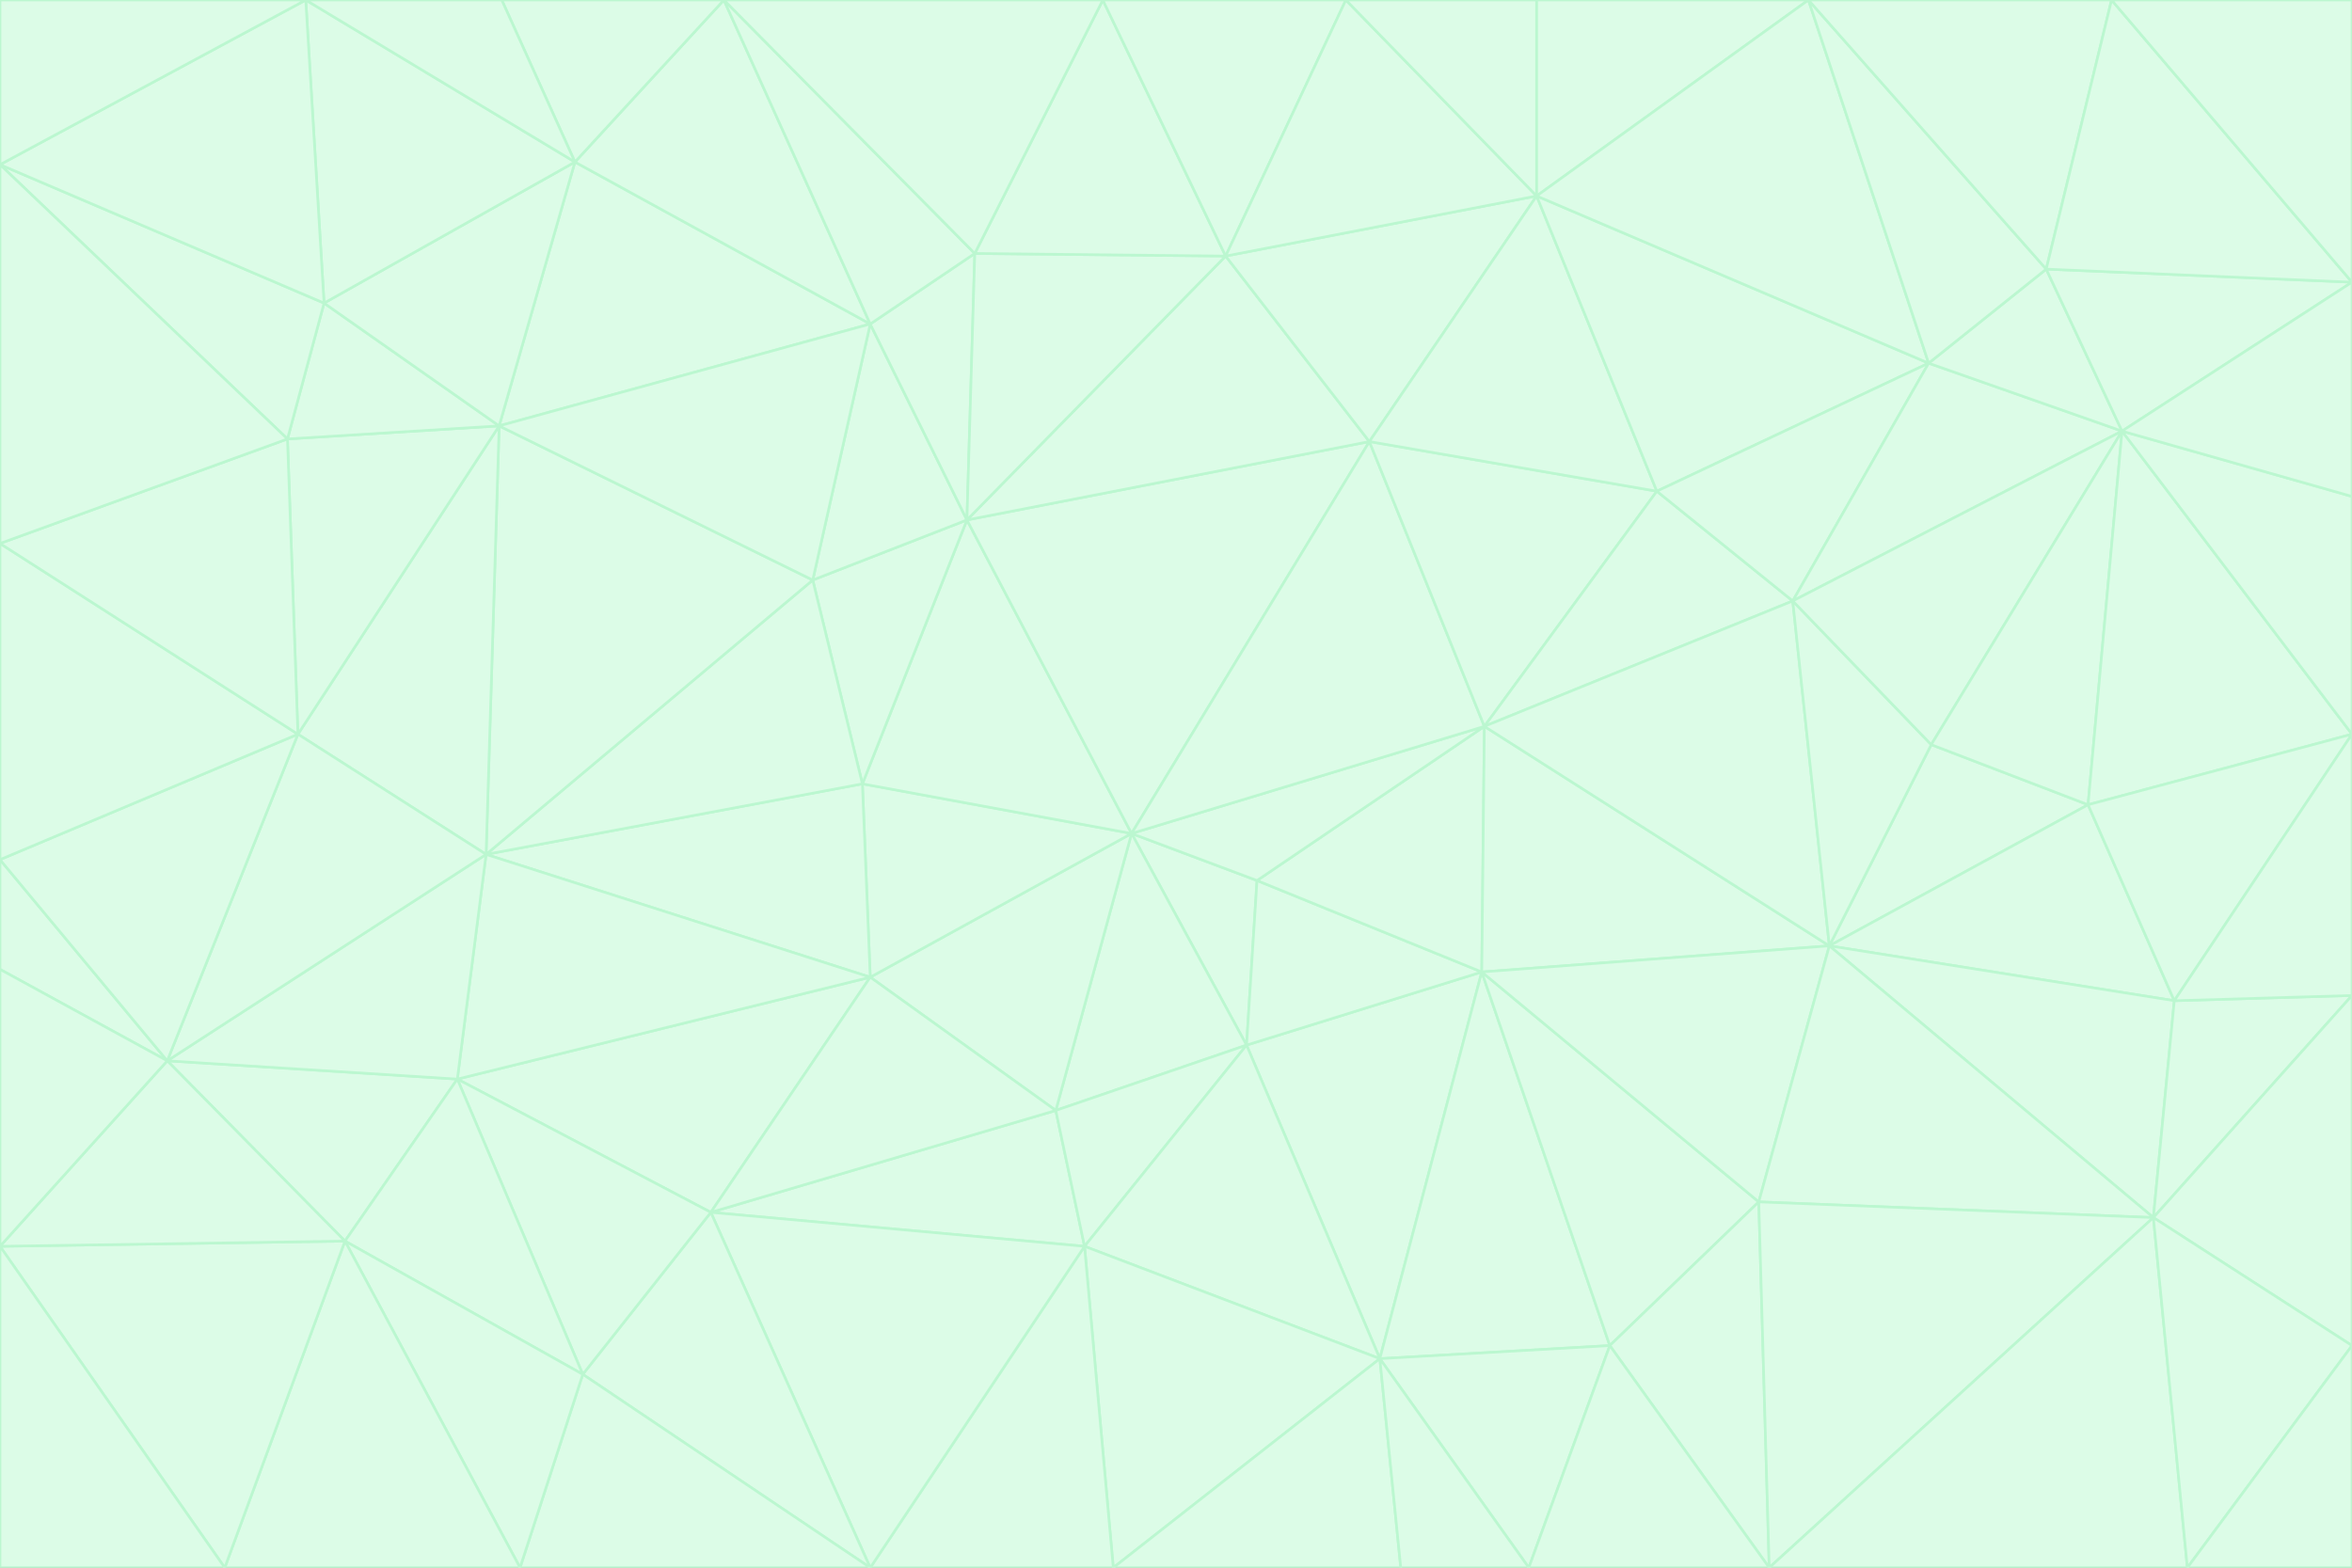 <svg id="visual" viewBox="0 0 900 600" width="900" height="600" xmlns="http://www.w3.org/2000/svg" xmlns:xlink="http://www.w3.org/1999/xlink" version="1.1"><rect x="0" y="0" width="900" height="600" fill="#333333" stroke="none"/><g stroke-width="1" stroke-linejoin="bevel"><path d="M433 319L477 400L481 337Z" fill="#dcfce7" stroke="#bbf7d0"></path><path d="M433 319L404 425L477 400Z" fill="#dcfce7" stroke="#bbf7d0"></path><path d="M433 319L333 374L404 425Z" fill="#dcfce7" stroke="#bbf7d0"></path><path d="M272 464L415 477L404 425Z" fill="#dcfce7" stroke="#bbf7d0"></path><path d="M404 425L415 477L477 400Z" fill="#dcfce7" stroke="#bbf7d0"></path><path d="M528 520L567 372L477 400Z" fill="#dcfce7" stroke="#bbf7d0"></path><path d="M477 400L567 372L481 337Z" fill="#dcfce7" stroke="#bbf7d0"></path><path d="M433 319L330 300L333 374Z" fill="#dcfce7" stroke="#bbf7d0"></path><path d="M567 372L568 278L481 337Z" fill="#dcfce7" stroke="#bbf7d0"></path><path d="M481 337L568 278L433 319Z" fill="#dcfce7" stroke="#bbf7d0"></path><path d="M433 319L370 199L330 300Z" fill="#dcfce7" stroke="#bbf7d0"></path><path d="M415 477L528 520L477 400Z" fill="#dcfce7" stroke="#bbf7d0"></path><path d="M524 169L370 199L433 319Z" fill="#dcfce7" stroke="#bbf7d0"></path><path d="M370 199L311 222L330 300Z" fill="#dcfce7" stroke="#bbf7d0"></path><path d="M175 413L272 464L333 374Z" fill="#dcfce7" stroke="#bbf7d0"></path><path d="M186 327L333 374L330 300Z" fill="#dcfce7" stroke="#bbf7d0"></path><path d="M333 374L272 464L404 425Z" fill="#dcfce7" stroke="#bbf7d0"></path><path d="M415 477L426 600L528 520Z" fill="#dcfce7" stroke="#bbf7d0"></path><path d="M568 278L524 169L433 319Z" fill="#dcfce7" stroke="#bbf7d0"></path><path d="M528 520L616 515L567 372Z" fill="#dcfce7" stroke="#bbf7d0"></path><path d="M567 372L700 362L568 278Z" fill="#dcfce7" stroke="#bbf7d0"></path><path d="M333 600L426 600L415 477Z" fill="#dcfce7" stroke="#bbf7d0"></path><path d="M528 520L585 600L616 515Z" fill="#dcfce7" stroke="#bbf7d0"></path><path d="M616 515L673 460L567 372Z" fill="#dcfce7" stroke="#bbf7d0"></path><path d="M568 278L634 188L524 169Z" fill="#dcfce7" stroke="#bbf7d0"></path><path d="M426 600L536 600L528 520Z" fill="#dcfce7" stroke="#bbf7d0"></path><path d="M616 515L677 600L673 460Z" fill="#dcfce7" stroke="#bbf7d0"></path><path d="M673 460L700 362L567 372Z" fill="#dcfce7" stroke="#bbf7d0"></path><path d="M272 464L333 600L415 477Z" fill="#dcfce7" stroke="#bbf7d0"></path><path d="M311 222L186 327L330 300Z" fill="#dcfce7" stroke="#bbf7d0"></path><path d="M272 464L223 526L333 600Z" fill="#dcfce7" stroke="#bbf7d0"></path><path d="M686 230L634 188L568 278Z" fill="#dcfce7" stroke="#bbf7d0"></path><path d="M370 199L333 124L311 222Z" fill="#dcfce7" stroke="#bbf7d0"></path><path d="M311 222L191 163L186 327Z" fill="#dcfce7" stroke="#bbf7d0"></path><path d="M373 97L333 124L370 199Z" fill="#dcfce7" stroke="#bbf7d0"></path><path d="M469 98L370 199L524 169Z" fill="#dcfce7" stroke="#bbf7d0"></path><path d="M588 75L469 98L524 169Z" fill="#dcfce7" stroke="#bbf7d0"></path><path d="M175 413L223 526L272 464Z" fill="#dcfce7" stroke="#bbf7d0"></path><path d="M186 327L175 413L333 374Z" fill="#dcfce7" stroke="#bbf7d0"></path><path d="M536 600L585 600L528 520Z" fill="#dcfce7" stroke="#bbf7d0"></path><path d="M469 98L373 97L370 199Z" fill="#dcfce7" stroke="#bbf7d0"></path><path d="M700 362L686 230L568 278Z" fill="#dcfce7" stroke="#bbf7d0"></path><path d="M799 308L739 285L700 362Z" fill="#dcfce7" stroke="#bbf7d0"></path><path d="M700 362L739 285L686 230Z" fill="#dcfce7" stroke="#bbf7d0"></path><path d="M220 62L191 163L333 124Z" fill="#dcfce7" stroke="#bbf7d0"></path><path d="M333 124L191 163L311 222Z" fill="#dcfce7" stroke="#bbf7d0"></path><path d="M64 406L132 475L175 413Z" fill="#dcfce7" stroke="#bbf7d0"></path><path d="M634 188L588 75L524 169Z" fill="#dcfce7" stroke="#bbf7d0"></path><path d="M469 98L422 0L373 97Z" fill="#dcfce7" stroke="#bbf7d0"></path><path d="M738 139L588 75L634 188Z" fill="#dcfce7" stroke="#bbf7d0"></path><path d="M738 139L634 188L686 230Z" fill="#dcfce7" stroke="#bbf7d0"></path><path d="M64 406L175 413L186 327Z" fill="#dcfce7" stroke="#bbf7d0"></path><path d="M175 413L132 475L223 526Z" fill="#dcfce7" stroke="#bbf7d0"></path><path d="M223 526L199 600L333 600Z" fill="#dcfce7" stroke="#bbf7d0"></path><path d="M585 600L677 600L616 515Z" fill="#dcfce7" stroke="#bbf7d0"></path><path d="M832 383L799 308L700 362Z" fill="#dcfce7" stroke="#bbf7d0"></path><path d="M132 475L199 600L223 526Z" fill="#dcfce7" stroke="#bbf7d0"></path><path d="M191 163L114 281L186 327Z" fill="#dcfce7" stroke="#bbf7d0"></path><path d="M832 383L700 362L824 466Z" fill="#dcfce7" stroke="#bbf7d0"></path><path d="M812 165L738 139L686 230Z" fill="#dcfce7" stroke="#bbf7d0"></path><path d="M515 0L422 0L469 98Z" fill="#dcfce7" stroke="#bbf7d0"></path><path d="M277 0L220 62L333 124Z" fill="#dcfce7" stroke="#bbf7d0"></path><path d="M812 165L686 230L739 285Z" fill="#dcfce7" stroke="#bbf7d0"></path><path d="M588 75L515 0L469 98Z" fill="#dcfce7" stroke="#bbf7d0"></path><path d="M588 0L515 0L588 75Z" fill="#dcfce7" stroke="#bbf7d0"></path><path d="M277 0L333 124L373 97Z" fill="#dcfce7" stroke="#bbf7d0"></path><path d="M191 163L110 168L114 281Z" fill="#dcfce7" stroke="#bbf7d0"></path><path d="M114 281L64 406L186 327Z" fill="#dcfce7" stroke="#bbf7d0"></path><path d="M132 475L86 600L199 600Z" fill="#dcfce7" stroke="#bbf7d0"></path><path d="M124 116L110 168L191 163Z" fill="#dcfce7" stroke="#bbf7d0"></path><path d="M0 329L0 371L64 406Z" fill="#dcfce7" stroke="#bbf7d0"></path><path d="M824 466L700 362L673 460Z" fill="#dcfce7" stroke="#bbf7d0"></path><path d="M799 308L812 165L739 285Z" fill="#dcfce7" stroke="#bbf7d0"></path><path d="M692 0L588 0L588 75Z" fill="#dcfce7" stroke="#bbf7d0"></path><path d="M677 600L824 466L673 460Z" fill="#dcfce7" stroke="#bbf7d0"></path><path d="M422 0L277 0L373 97Z" fill="#dcfce7" stroke="#bbf7d0"></path><path d="M220 62L124 116L191 163Z" fill="#dcfce7" stroke="#bbf7d0"></path><path d="M117 0L124 116L220 62Z" fill="#dcfce7" stroke="#bbf7d0"></path><path d="M900 281L812 165L799 308Z" fill="#dcfce7" stroke="#bbf7d0"></path><path d="M738 139L692 0L588 75Z" fill="#dcfce7" stroke="#bbf7d0"></path><path d="M0 477L86 600L132 475Z" fill="#dcfce7" stroke="#bbf7d0"></path><path d="M812 165L783 103L738 139Z" fill="#dcfce7" stroke="#bbf7d0"></path><path d="M0 329L64 406L114 281Z" fill="#dcfce7" stroke="#bbf7d0"></path><path d="M64 406L0 477L132 475Z" fill="#dcfce7" stroke="#bbf7d0"></path><path d="M0 329L114 281L0 208Z" fill="#dcfce7" stroke="#bbf7d0"></path><path d="M783 103L692 0L738 139Z" fill="#dcfce7" stroke="#bbf7d0"></path><path d="M277 0L192 0L220 62Z" fill="#dcfce7" stroke="#bbf7d0"></path><path d="M0 208L114 281L110 168Z" fill="#dcfce7" stroke="#bbf7d0"></path><path d="M0 371L0 477L64 406Z" fill="#dcfce7" stroke="#bbf7d0"></path><path d="M824 466L900 381L832 383Z" fill="#dcfce7" stroke="#bbf7d0"></path><path d="M832 383L900 281L799 308Z" fill="#dcfce7" stroke="#bbf7d0"></path><path d="M677 600L837 600L824 466Z" fill="#dcfce7" stroke="#bbf7d0"></path><path d="M824 466L900 515L900 381Z" fill="#dcfce7" stroke="#bbf7d0"></path><path d="M900 381L900 281L832 383Z" fill="#dcfce7" stroke="#bbf7d0"></path><path d="M812 165L900 108L783 103Z" fill="#dcfce7" stroke="#bbf7d0"></path><path d="M0 63L110 168L124 116Z" fill="#dcfce7" stroke="#bbf7d0"></path><path d="M0 63L0 208L110 168Z" fill="#dcfce7" stroke="#bbf7d0"></path><path d="M837 600L900 515L824 466Z" fill="#dcfce7" stroke="#bbf7d0"></path><path d="M192 0L117 0L220 62Z" fill="#dcfce7" stroke="#bbf7d0"></path><path d="M900 281L900 190L812 165Z" fill="#dcfce7" stroke="#bbf7d0"></path><path d="M783 103L808 0L692 0Z" fill="#dcfce7" stroke="#bbf7d0"></path><path d="M0 477L0 600L86 600Z" fill="#dcfce7" stroke="#bbf7d0"></path><path d="M837 600L900 600L900 515Z" fill="#dcfce7" stroke="#bbf7d0"></path><path d="M900 108L808 0L783 103Z" fill="#dcfce7" stroke="#bbf7d0"></path><path d="M900 190L900 108L812 165Z" fill="#dcfce7" stroke="#bbf7d0"></path><path d="M117 0L0 63L124 116Z" fill="#dcfce7" stroke="#bbf7d0"></path><path d="M117 0L0 0L0 63Z" fill="#dcfce7" stroke="#bbf7d0"></path><path d="M900 108L900 0L808 0Z" fill="#dcfce7" stroke="#bbf7d0"></path></g></svg>